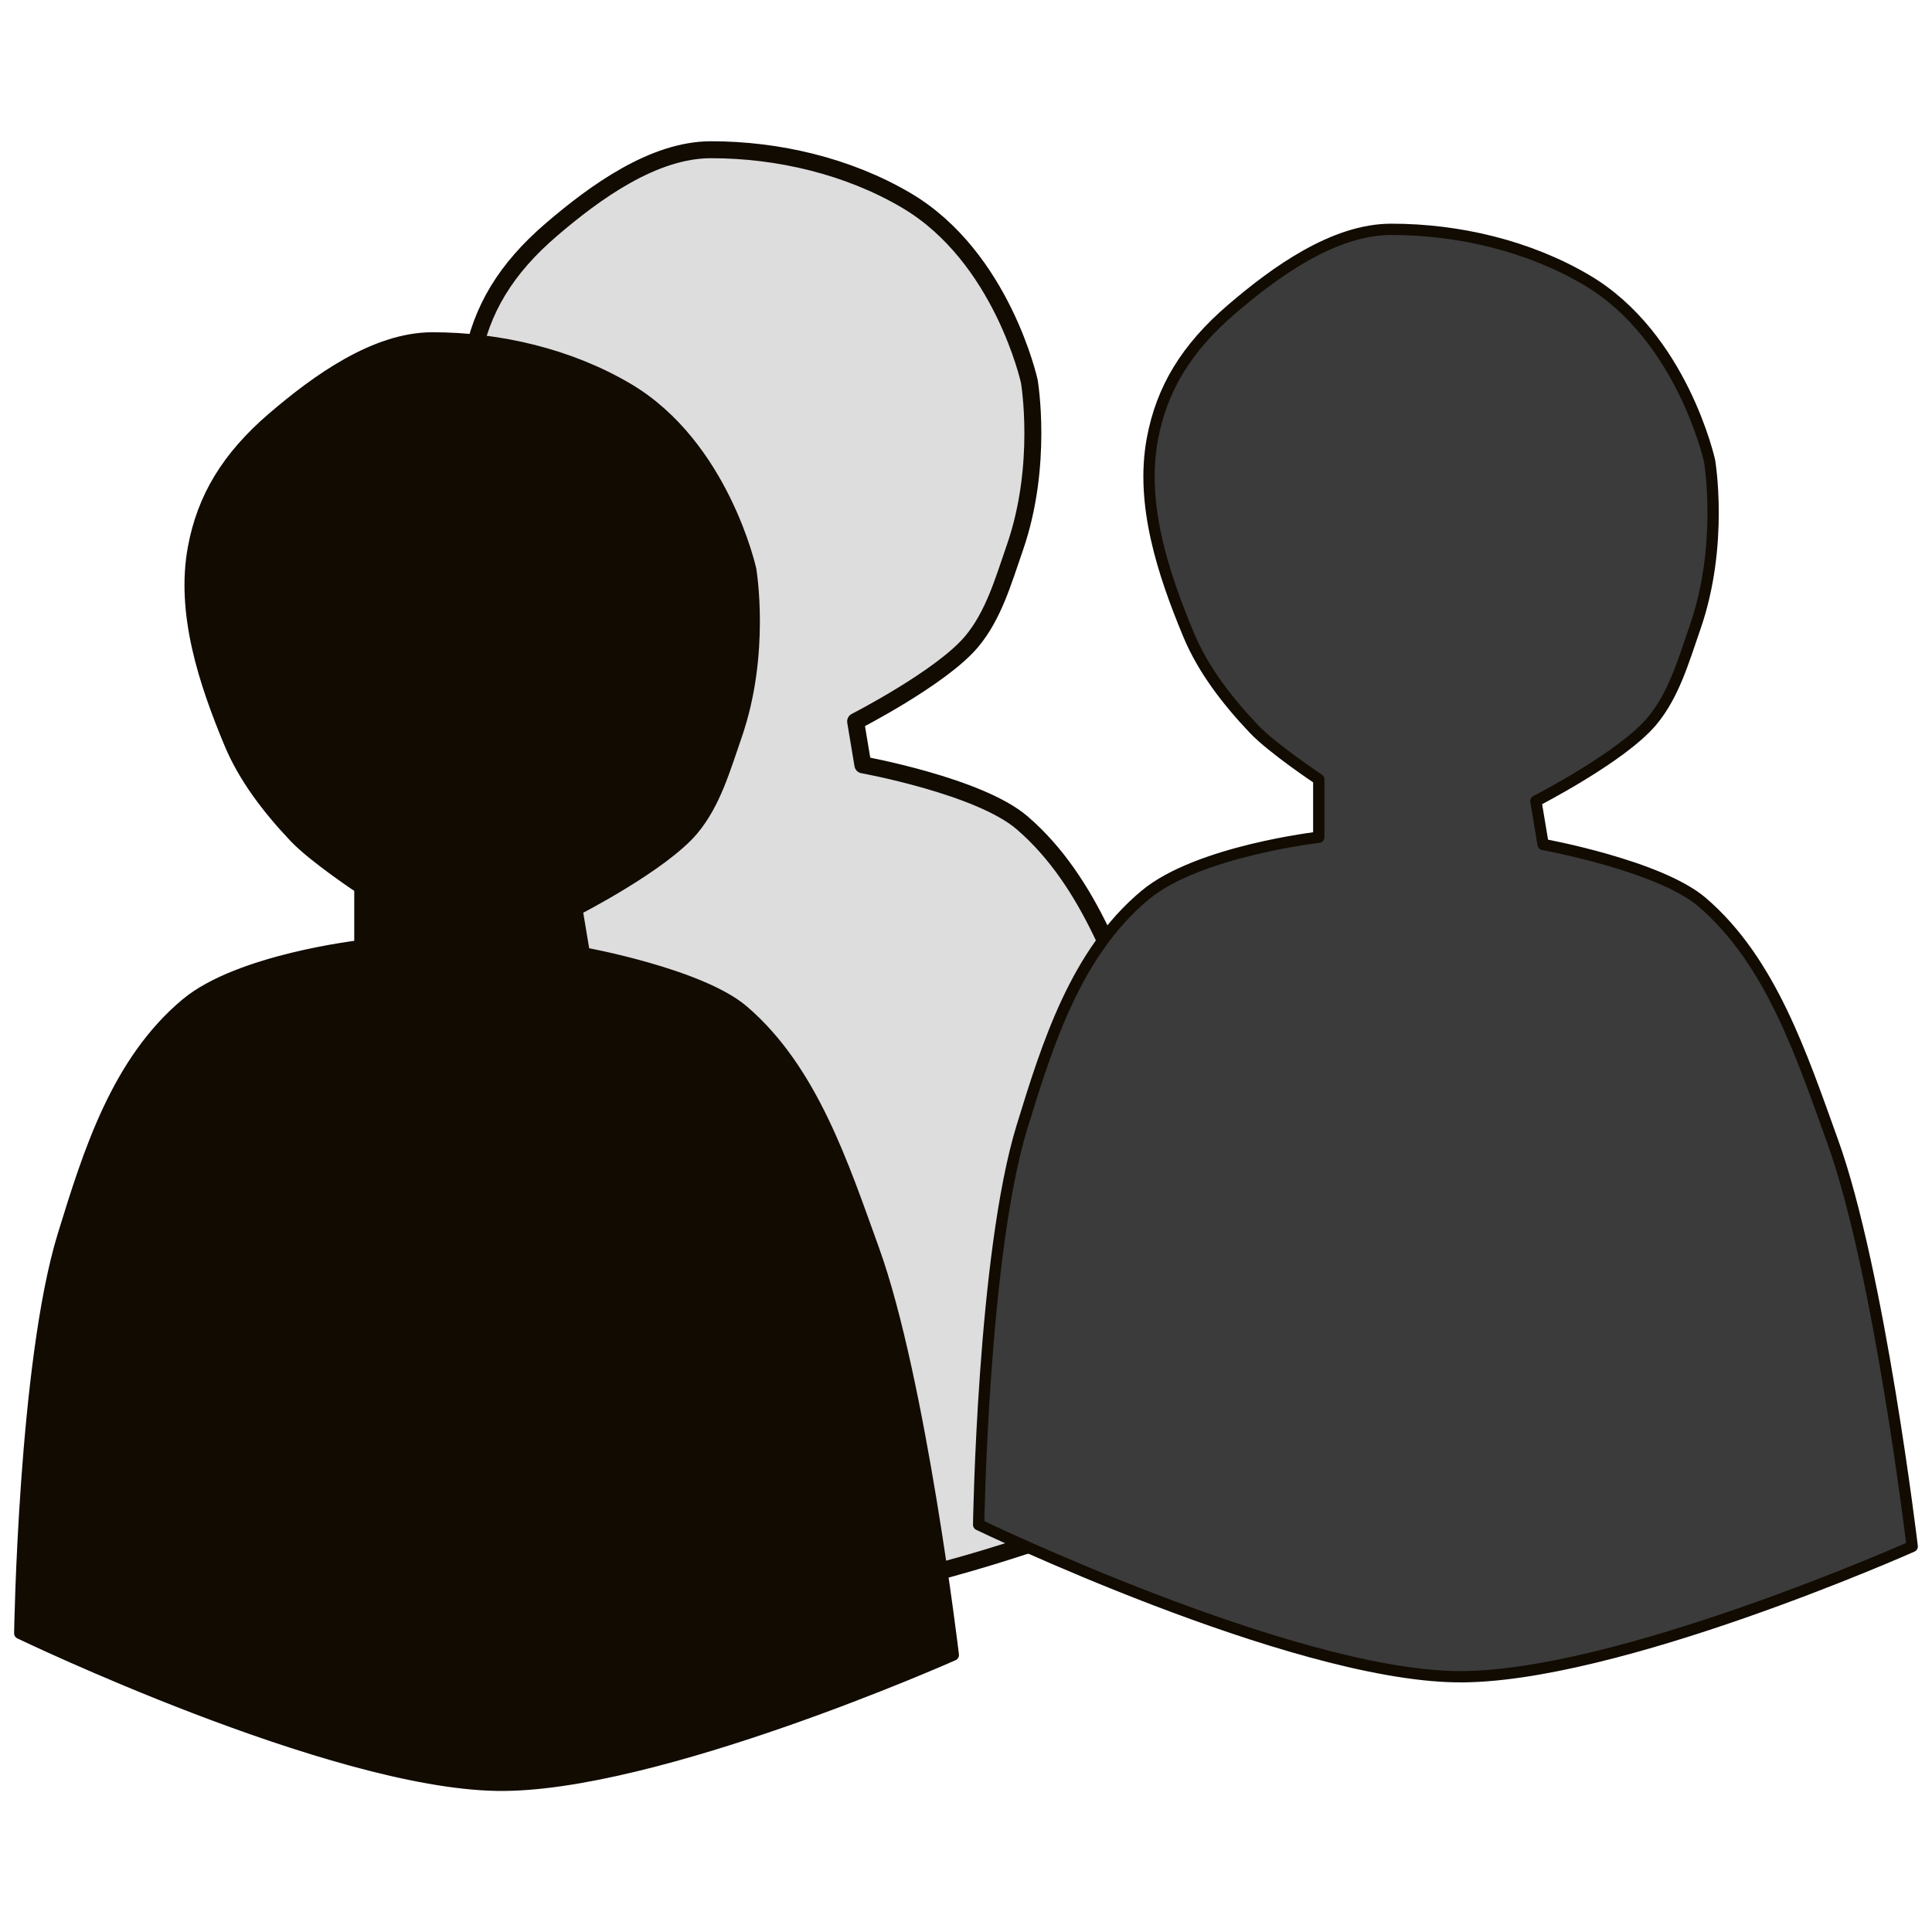 <?xml version="1.0" encoding="UTF-8" standalone="no"?>
<!-- Created with Inkscape (http://www.inkscape.org/) -->

<svg
   xmlns:dc="http://purl.org/dc/elements/1.1/"
   xmlns:cc="http://creativecommons.org/ns#"
   xmlns:rdf="http://www.w3.org/1999/02/22-rdf-syntax-ns#"
   xmlns:svg="http://www.w3.org/2000/svg"
   xmlns="http://www.w3.org/2000/svg"
   xmlns:sodipodi="http://sodipodi.sourceforge.net/DTD/sodipodi-0.dtd"
   xmlns:inkscape="http://www.inkscape.org/namespaces/inkscape"
   width="683.92"
   height="683.98"
   id="svg3223"
   version="1.1"
   inkscape:version="0.48.4 r9939"
   sodipodi:docname="company.svg">
  <defs
     id="defs3225" />
  <sodipodi:namedview
     id="base"
     pagecolor="#ffffff"
     bordercolor="#666666"
     borderopacity="1.0"
     inkscape:pageopacity="0.0"
     inkscape:pageshadow="2"
     inkscape:zoom="0.35"
     inkscape:cx="-625.90128"
     inkscape:cy="285.83663"
     inkscape:document-units="px"
     inkscape:current-layer="layer1"
     showgrid="false"
     inkscape:window-width="1440"
     inkscape:window-height="824"
     inkscape:window-x="0"
     inkscape:window-y="24"
     inkscape:window-maximized="1"
     fit-margin-top="50"
     fit-margin-left="5"
     fit-margin-right="5"
     fit-margin-bottom="50" />
  <g
     inkscape:label="Layer 1"
     inkscape:groupmode="layer"
     id="layer1"
     transform="translate(-15.187,-134.219)">
    <path
       style="fill:#dddddd;fill-opacity:1;stroke:#110b02;stroke-width:6;stroke-linecap:round;stroke-linejoin:round;stroke-miterlimit:4;stroke-opacity:1;stroke-dasharray:none"
       d="m 120.816,645.789 c 0,0 109.942,52.918 169.079,53.798 55.945,0.832 161.394,-46.113 161.394,-46.113 0,0 -11.622,-97.626 -28.18,-143.461 -10.906,-30.19 -21.772,-63.614 -46.113,-84.54 -15.158,-13.032 -56.36,-20.494 -56.36,-20.494 l -2.562,-15.371 c 0,0 30.302,-15.503 40.989,-28.18 7.881,-9.348 11.357,-21.755 15.371,-33.304 10.184,-29.301 5.124,-58.922 5.124,-58.922 0,0 -9.635,-44.055 -43.551,-64.045 -20.52,-12.094 -45.35,-17.951 -69.169,-17.933 -20.298,0.014 -40.939,14.981 -56.36,28.18 -16.27,13.926 -24.907,28.399 -28.18,46.113 -4.261,23.058 3.801,47.52 12.809,69.169 5.187,12.466 13.778,23.495 23.056,33.304 6.691,7.073 23.056,17.933 23.056,17.933 l 0,20.494 c 0,0 -42.843,4.923 -61.483,20.494 -24.469,20.44 -34.451,52.404 -43.551,81.978 -13.894,45.156 -15.371,140.9 -15.371,140.9 z"
       id="path3037-9"
       inkscape:connector-curvature="0"
       sodipodi:nodetypes="cscssccsscssssssccssc" />
    <path
       style="fill:#3b3b3b;fill-opacity:1;stroke:#110b02;stroke-width:4;stroke-linecap:round;stroke-linejoin:round;stroke-miterlimit:4;stroke-opacity:1;stroke-dasharray:none"
       d="m 361.626,673.969 c 0,0 109.942,52.918 169.079,53.798 55.945,0.832 161.394,-46.113 161.394,-46.113 0,0 -11.622,-97.626 -28.18,-143.461 -10.906,-30.19 -21.772,-63.614 -46.113,-84.54 -15.158,-13.032 -56.36,-20.494 -56.36,-20.494 l -2.562,-15.371 c 0,0 30.302,-15.503 40.989,-28.18 7.881,-9.348 11.357,-21.755 15.371,-33.304 10.184,-29.301 5.124,-58.922 5.124,-58.922 0,0 -9.635,-44.055 -43.551,-64.045 -20.52,-12.094 -45.35,-17.951 -69.169,-17.933 -20.298,0.014 -40.939,14.981 -56.36,28.18 -16.27,13.926 -24.907,28.399 -28.18,46.113 -4.261,23.058 3.801,47.52 12.809,69.169 5.187,12.466 13.778,23.495 23.056,33.304 6.691,7.073 23.056,17.933 23.056,17.933 l 0,20.494 c 0,0 -42.843,4.923 -61.483,20.494 -24.469,20.44 -34.451,52.404 -43.551,81.978 -13.894,45.156 -15.371,140.9 -15.371,140.9 z"
       id="path3037-8"
       inkscape:connector-curvature="0"
       sodipodi:nodetypes="cscssccsscssssssccssc" />
    <path
       style="fill:#110b02;fill-opacity:1;stroke:#110b02;stroke-width:4;stroke-linecap:round;stroke-linejoin:round;stroke-miterlimit:4;stroke-opacity:1;stroke-dasharray:none"
       d="m 22.186,712.401 c 0,0 109.942,52.918 169.079,53.798 55.945,0.832 161.394,-46.113 161.394,-46.113 0,0 -11.622,-97.626 -28.18,-143.461 -10.906,-30.19 -21.772,-63.614 -46.113,-84.54 -15.158,-13.032 -56.36,-20.494 -56.36,-20.494 l -2.562,-15.371 c 0,0 30.302,-15.503 40.989,-28.18 7.881,-9.348 11.357,-21.755 15.371,-33.304 10.184,-29.301 5.124,-58.922 5.124,-58.922 0,0 -9.635,-44.055 -43.551,-64.045 -20.52,-12.094 -45.35,-17.951 -69.169,-17.933 -20.298,0.014 -40.939,14.981 -56.36,28.18 -16.27,13.926 -24.907,28.399 -28.18,46.113 -4.261,23.058 3.801,47.52 12.809,69.169 5.187,12.466 13.778,23.495 23.056,33.304 6.691,7.073 23.056,17.933 23.056,17.933 l 0,20.494 c 0,0 -42.843,4.923 -61.483,20.494 -24.469,20.44 -34.451,52.404 -43.551,81.978 -13.894,45.156 -15.371,140.9 -15.371,140.9 z"
       id="path3037"
       inkscape:connector-curvature="0"
       sodipodi:nodetypes="cscssccsscssssssccssc" />
  </g>
</svg>
